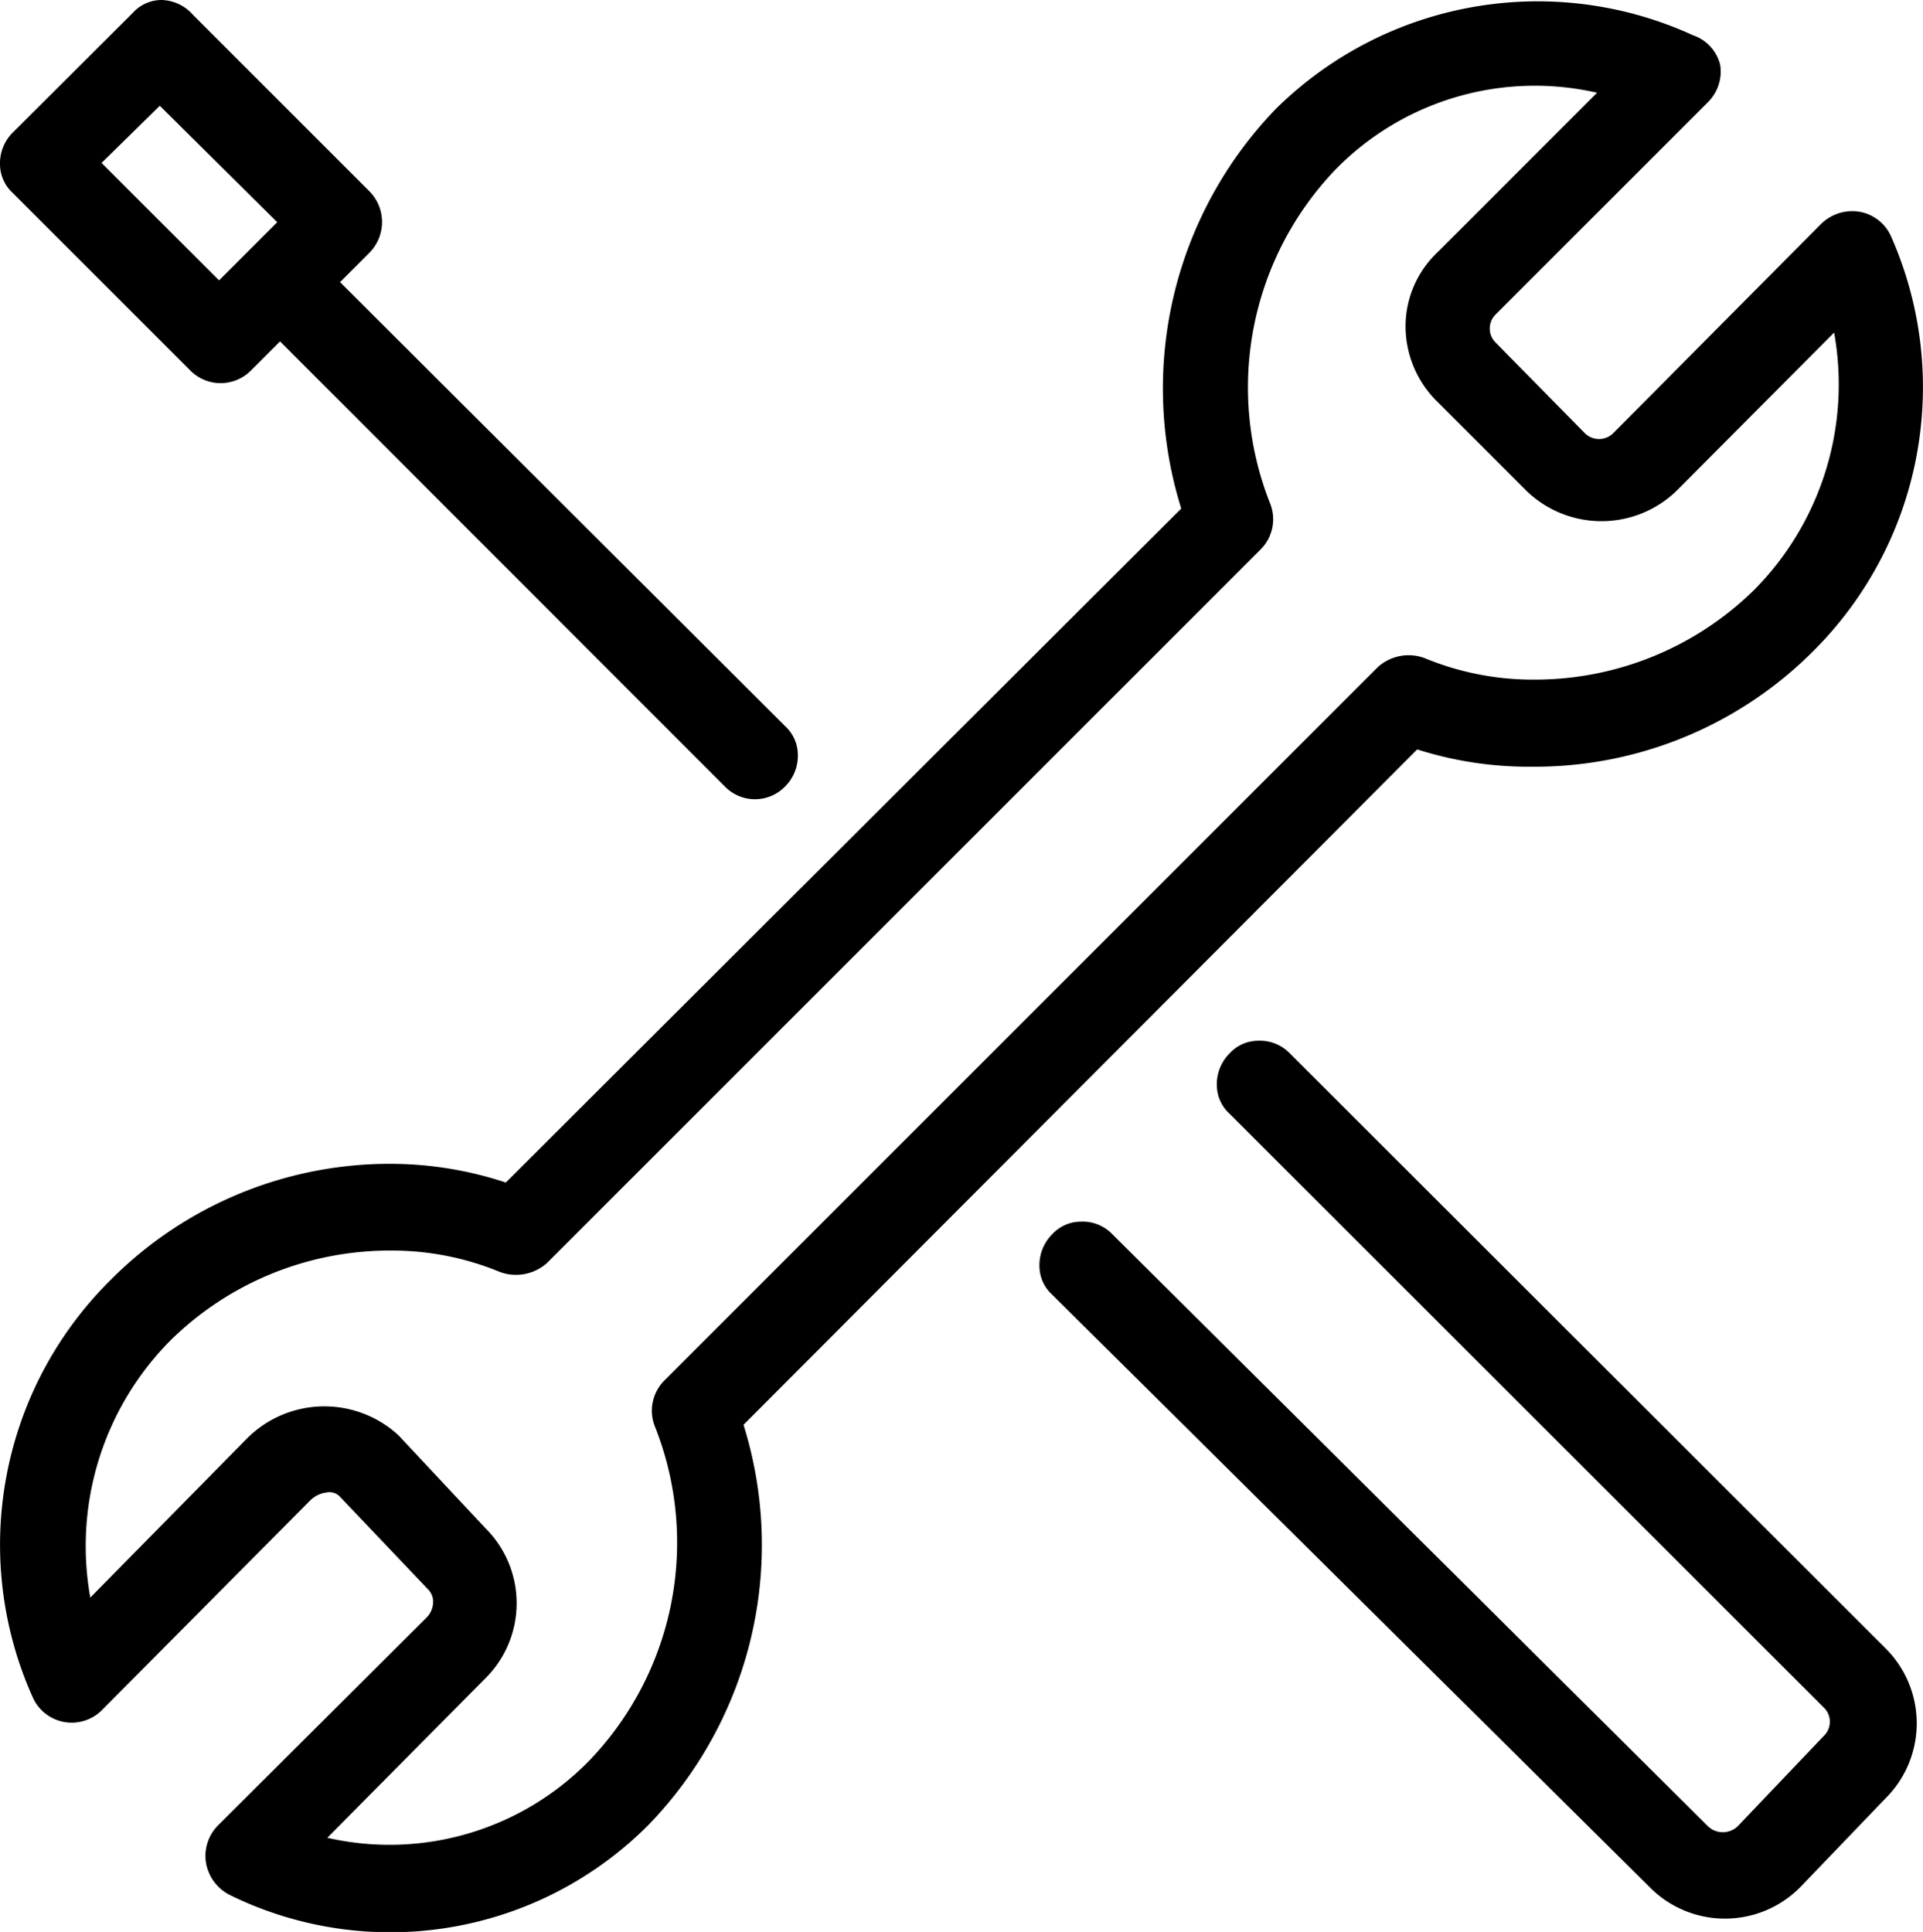 <svg xmlns="http://www.w3.org/2000/svg" viewBox="0 0 54.52 54.78"><title>tools</title><path class="a" d="M40.18,21.25a10.43,10.43,0,0,0,3.26.49,11.15,11.15,0,0,0,7.95-3.26A10.56,10.56,0,0,0,53.6,6.67,1.21,1.21,0,0,0,52.7,6a1.26,1.26,0,0,0-1.08.36l-5.88,5.92a.57.57,0,0,1-.81,0L42.41,9.72a.56.56,0,0,1,0-.81l6-6a1.22,1.22,0,0,0,.36-1.07A1.18,1.18,0,0,0,48,1,10.56,10.56,0,0,0,36.17,3.09a11.41,11.41,0,0,0-2.68,11.33L14.34,33.53A10.43,10.43,0,0,0,11.08,33,11.15,11.15,0,0,0,3.13,36.3,10.56,10.56,0,0,0,.92,48.11a1.21,1.21,0,0,0,2,.35l5.88-5.92a.79.79,0,0,1,.45-.22.42.42,0,0,1,.36.09l2.52,2.65a.5.5,0,0,1,.15.37.64.64,0,0,1-.2.45L6.2,51.74a1.23,1.23,0,0,0-.36,1.08,1.26,1.26,0,0,0,.67.91,10.32,10.32,0,0,0,11.89-2,11.41,11.41,0,0,0,2.68-11.33ZM18.58,40.48h0a8.92,8.92,0,0,1-1.89,9.46,7.91,7.91,0,0,1-7.41,2.17l4.5-4.54a3,3,0,0,0,0-4.22L11.3,40.7A3.1,3.1,0,0,0,7,40.79L2.56,45.3A8.28,8.28,0,0,1,4.84,38a8.86,8.86,0,0,1,6.24-2.54,8,8,0,0,1,3.1.61,1.32,1.32,0,0,0,1.32-.25L35.73,15.59A1.21,1.21,0,0,0,36,14.25,8.93,8.93,0,0,1,37.87,4.8a7.91,7.91,0,0,1,7.41-2.17L40.75,7.16a2.89,2.89,0,0,0-.9,2.07,3,3,0,0,0,.9,2.16l2.52,2.52a3.06,3.06,0,0,0,4.27,0L52,9.43a8.28,8.28,0,0,1-2.27,7.3,8.87,8.87,0,0,1-6.24,2.54,8,8,0,0,1-3.1-.61,1.3,1.3,0,0,0-1.32.25L18.83,39.15A1.21,1.21,0,0,0,18.58,40.48Z"/><path class="a" d="M5.4,10.51a1.21,1.21,0,0,0,1.71,0l.83-.83L20.55,22.3a1.19,1.19,0,0,0,1.71,0,1.23,1.23,0,0,0,.36-.91,1.11,1.11,0,0,0-.36-.8L9.64,8l.83-.83a1.24,1.24,0,0,0,0-1.75l-5-5A1.22,1.22,0,0,0,4.57,0h0a1.1,1.1,0,0,0-.8.36L.36,3.76A1.23,1.23,0,0,0,0,4.67a1.11,1.11,0,0,0,.36.8ZM2.88,4.62,4.53,3,7.86,6.3,6.21,7.95Z"/><path class="a" d="M36.57,29.87a1.18,1.18,0,0,0-.91-.36,1.1,1.1,0,0,0-.8.36,1.23,1.23,0,0,0-.36.91,1.1,1.1,0,0,0,.36.8L51.7,48.41a.56.56,0,0,1,0,.82l-2.43,2.55a.61.61,0,0,1-.85,0L31.54,35a1.17,1.17,0,0,0-.91-.36,1.1,1.1,0,0,0-.8.36,1.23,1.23,0,0,0-.36.91,1.1,1.1,0,0,0,.36.8L46.75,53.49a3,3,0,0,0,4.31,0L53.45,51a3,3,0,0,0,0-4.27Z"/></svg>
